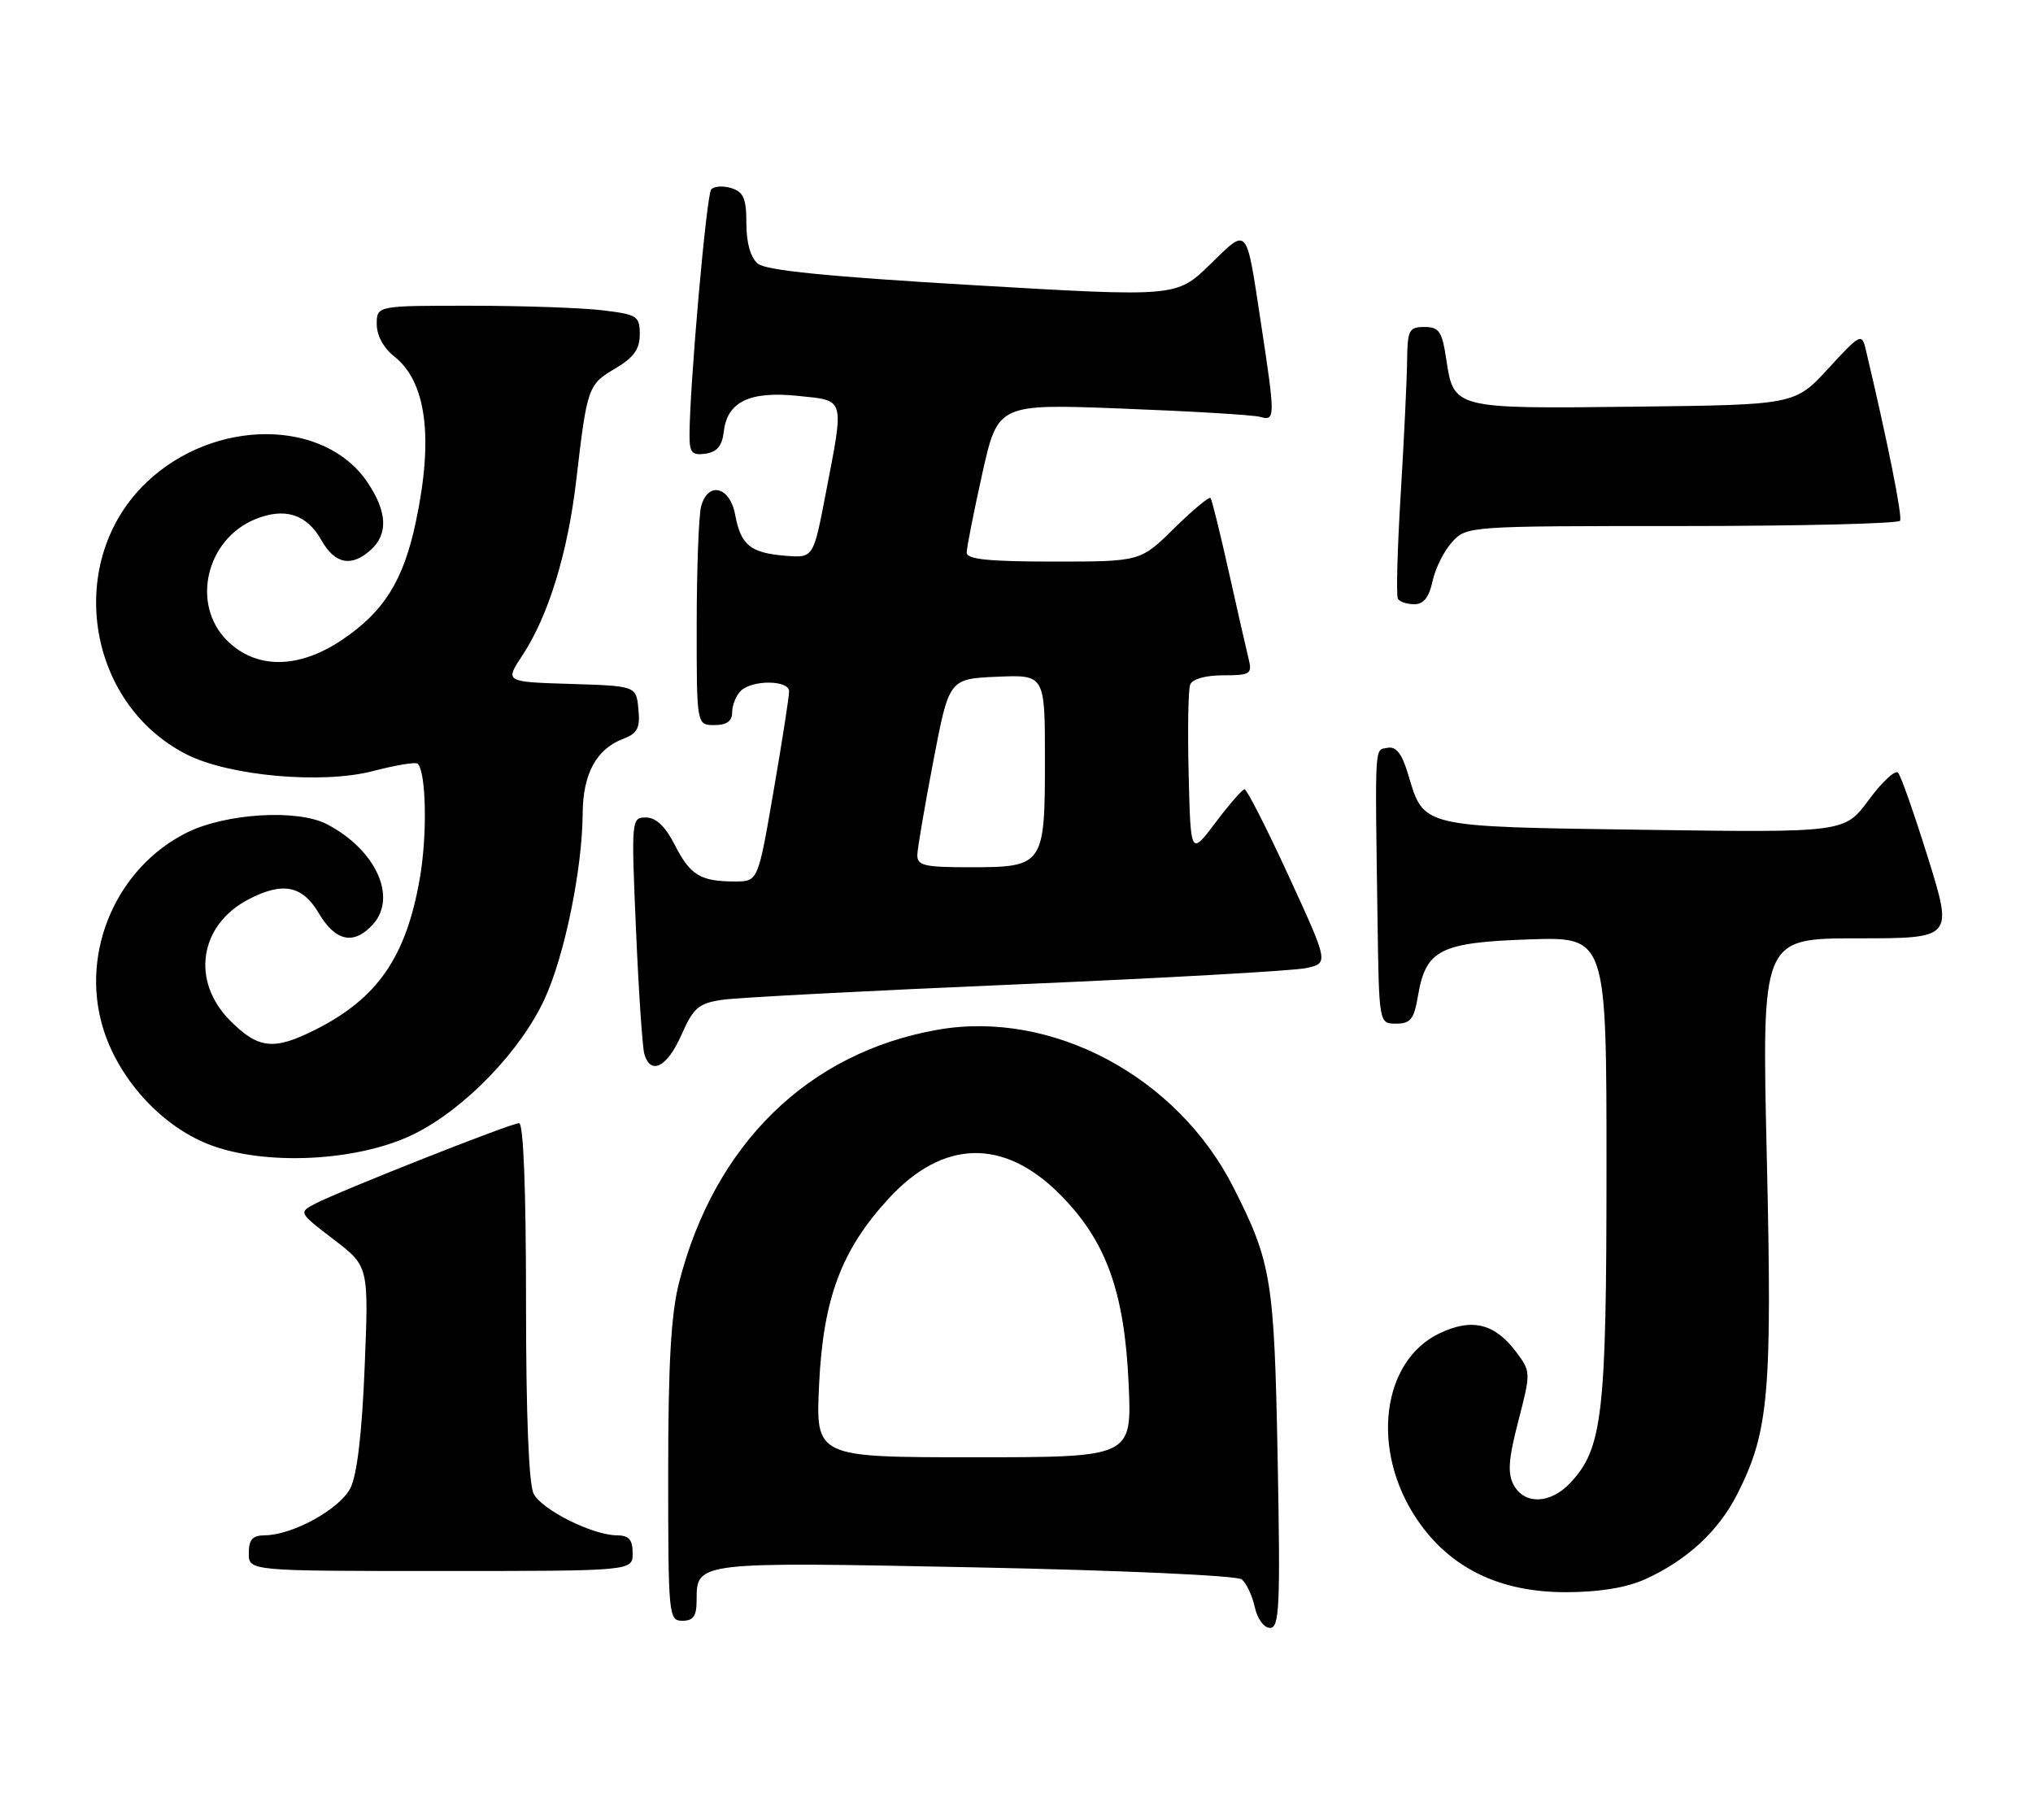 <?xml version="1.0" encoding="UTF-8" standalone="no"?>
<!DOCTYPE svg PUBLIC "-//W3C//DTD SVG 1.1//EN" "http://www.w3.org/Graphics/SVG/1.1/DTD/svg11.dtd" >
<svg xmlns="http://www.w3.org/2000/svg" xmlns:xlink="http://www.w3.org/1999/xlink" version="1.1" viewBox="0 0 286 256">
 <g >
 <path fill="currentColor"
d=" M 179.74 205.25 C 179.26 179.95 178.88 177.61 173.51 167.02 C 165.60 151.42 147.98 142.03 131.91 144.86 C 113.67 148.07 100.50 160.96 95.52 180.46 C 94.40 184.86 94.00 191.88 94.00 207.21 C 94.00 227.33 94.06 228.00 96.00 228.00 C 97.54 228.00 98.00 227.33 98.00 225.12 C 98.00 219.68 97.86 219.70 137.25 220.49 C 157.69 220.90 174.02 221.64 174.69 222.18 C 175.34 222.71 176.16 224.46 176.52 226.07 C 176.88 227.73 177.81 229.00 178.67 229.00 C 179.99 229.00 180.13 225.98 179.74 205.25 Z  M 231.50 222.13 C 237.37 219.46 241.79 215.35 244.43 210.12 C 248.85 201.38 249.32 195.97 248.55 162.75 C 247.84 132.00 247.84 132.00 261.29 132.00 C 274.75 132.00 274.75 132.00 271.25 120.75 C 269.32 114.56 267.42 109.14 267.02 108.70 C 266.63 108.26 264.77 109.98 262.90 112.52 C 259.50 117.13 259.50 117.13 231.26 116.73 C 199.63 116.28 200.35 116.45 198.09 108.92 C 197.22 106.00 196.41 104.97 195.19 105.20 C 193.34 105.56 193.43 104.04 193.79 129.50 C 194.00 144.00 194.00 144.00 196.41 144.00 C 198.44 144.00 198.93 143.37 199.48 140.09 C 200.58 133.60 202.58 132.58 215.09 132.15 C 226.00 131.78 226.00 131.78 226.00 164.23 C 226.00 199.04 225.46 203.76 220.89 208.62 C 218.11 211.58 214.45 211.70 212.94 208.89 C 212.06 207.25 212.21 205.24 213.60 199.89 C 215.36 193.09 215.36 192.96 213.34 190.25 C 210.31 186.18 207.11 185.38 202.54 187.55 C 194.34 191.44 192.79 204.01 199.32 213.71 C 203.95 220.58 210.97 224.01 220.36 223.98 C 225.10 223.96 228.85 223.34 231.50 222.13 Z  M 89.00 218.50 C 89.00 216.58 88.48 215.99 86.75 215.98 C 83.34 215.94 76.30 212.43 75.08 210.15 C 74.39 208.86 74.00 199.11 74.00 183.07 C 74.00 167.30 73.64 158.00 73.02 158.00 C 71.89 158.00 47.76 167.54 44.28 169.36 C 42.00 170.55 42.04 170.62 46.93 174.35 C 51.88 178.13 51.88 178.13 51.30 192.31 C 50.93 201.57 50.23 207.48 49.30 209.33 C 47.80 212.29 41.19 215.94 37.25 215.98 C 35.52 215.99 35.00 216.58 35.00 218.50 C 35.00 221.00 35.00 221.00 62.00 221.00 C 89.00 221.00 89.00 221.00 89.00 218.50 Z  M 58.27 159.52 C 65.40 155.98 73.28 147.82 76.64 140.47 C 79.44 134.37 81.91 122.28 81.97 114.47 C 82.00 108.86 83.89 105.37 87.66 103.94 C 89.69 103.17 90.07 102.43 89.81 99.75 C 89.50 96.50 89.50 96.50 80.26 96.21 C 71.02 95.93 71.02 95.93 73.48 92.21 C 77.13 86.69 79.86 77.84 81.06 67.61 C 82.59 54.46 82.72 54.10 86.53 51.85 C 89.16 50.30 90.00 49.13 90.00 47.04 C 90.00 44.46 89.66 44.24 84.75 43.65 C 81.86 43.30 73.54 43.01 66.25 43.01 C 53.00 43.00 53.00 43.00 53.00 45.61 C 53.00 47.19 53.97 48.98 55.47 50.15 C 59.98 53.70 61.01 61.58 58.50 73.41 C 56.75 81.70 54.00 86.07 48.08 90.04 C 41.95 94.14 36.00 94.16 31.92 90.08 C 26.87 85.02 28.98 75.91 35.86 73.06 C 40.02 71.34 43.14 72.31 45.20 75.97 C 47.11 79.36 49.44 79.82 52.17 77.35 C 54.62 75.13 54.48 72.01 51.73 67.90 C 45.68 58.84 30.18 58.79 20.66 67.81 C 9.10 78.75 12.02 98.87 26.22 106.11 C 32.20 109.16 45.29 110.34 52.47 108.47 C 55.67 107.63 58.50 107.17 58.76 107.43 C 59.96 108.63 60.13 117.45 59.06 123.55 C 57.13 134.66 53.11 140.47 44.29 144.89 C 38.51 147.79 36.35 147.55 32.40 143.60 C 26.82 138.02 28.02 130.11 35.01 126.49 C 39.81 124.01 42.55 124.57 44.87 128.50 C 47.20 132.45 49.80 132.98 52.46 130.04 C 55.93 126.21 52.86 119.52 46.00 115.95 C 41.87 113.79 31.79 114.40 26.30 117.12 C 16.46 122.01 11.33 133.75 14.41 144.34 C 16.51 151.57 22.52 158.27 29.28 160.95 C 37.17 164.07 50.40 163.41 58.27 159.52 Z  M 95.85 145.61 C 97.56 141.74 98.26 141.14 101.65 140.64 C 103.77 140.33 122.38 139.36 143.00 138.48 C 163.62 137.60 181.95 136.57 183.72 136.19 C 186.93 135.50 186.93 135.50 181.30 123.25 C 178.20 116.51 175.40 111.01 175.08 111.03 C 174.76 111.05 172.93 113.15 171.00 115.71 C 167.50 120.36 167.50 120.36 167.22 108.99 C 167.06 102.74 167.16 97.03 167.43 96.31 C 167.74 95.52 169.58 95.00 172.08 95.00 C 175.87 95.00 176.17 94.81 175.67 92.75 C 175.36 91.51 174.11 86.00 172.88 80.50 C 171.65 75.00 170.49 70.30 170.30 70.06 C 170.11 69.82 167.81 71.73 165.19 74.31 C 160.43 79.00 160.43 79.00 148.22 79.00 C 139.11 79.00 136.00 78.68 135.99 77.75 C 135.99 77.06 136.98 72.07 138.18 66.65 C 140.38 56.80 140.38 56.80 157.94 57.48 C 167.60 57.85 176.29 58.37 177.25 58.64 C 179.41 59.25 179.42 58.83 177.44 45.79 C 175.26 31.48 175.65 31.94 170.21 37.22 C 165.50 41.79 165.50 41.79 136.86 40.11 C 116.53 38.92 107.75 38.04 106.61 37.09 C 105.59 36.24 105.00 34.19 105.00 31.44 C 105.00 27.94 104.61 27.01 102.90 26.47 C 101.74 26.10 100.46 26.18 100.05 26.65 C 99.38 27.42 96.99 54.55 97.00 61.32 C 97.00 63.67 97.37 64.09 99.25 63.82 C 100.87 63.59 101.59 62.72 101.82 60.73 C 102.30 56.51 105.46 54.99 112.25 55.69 C 118.96 56.38 118.79 55.78 116.15 69.50 C 114.42 78.50 114.42 78.50 110.47 78.18 C 105.54 77.77 104.22 76.69 103.42 72.40 C 102.67 68.41 99.59 67.67 98.63 71.25 C 98.30 72.49 98.02 79.91 98.01 87.75 C 98.00 102.00 98.00 102.00 100.50 102.00 C 102.24 102.00 103.00 101.45 103.00 100.20 C 103.00 99.21 103.54 97.86 104.20 97.20 C 105.79 95.61 111.00 95.65 111.01 97.25 C 111.02 97.94 110.04 104.24 108.83 111.25 C 106.64 124.00 106.64 124.00 103.40 124.00 C 98.54 124.00 97.11 123.13 94.94 118.88 C 93.60 116.25 92.29 115.00 90.87 115.00 C 88.82 115.00 88.80 115.24 89.47 130.75 C 89.84 139.41 90.37 147.29 90.64 148.25 C 91.51 151.32 93.85 150.14 95.85 145.61 Z  M 201.53 81.75 C 201.91 79.96 203.15 77.49 204.28 76.25 C 206.34 74.01 206.51 74.00 236.62 74.00 C 253.26 74.00 267.07 73.66 267.30 73.25 C 267.65 72.64 265.50 61.91 262.46 49.12 C 261.92 46.84 261.68 46.97 257.20 51.84 C 252.50 56.95 252.50 56.95 229.89 57.21 C 204.40 57.51 204.50 57.53 203.44 50.42 C 202.86 46.61 202.44 46.00 200.39 46.00 C 198.21 46.00 198.00 46.42 197.95 50.75 C 197.92 53.36 197.52 61.80 197.05 69.50 C 196.58 77.20 196.40 83.84 196.66 84.25 C 196.91 84.66 197.96 85.00 198.98 85.00 C 200.27 85.00 201.05 84.01 201.53 81.75 Z  M 115.23 194.75 C 115.81 182.64 118.37 175.81 125.04 168.58 C 132.66 160.30 141.18 160.08 149.05 167.96 C 155.60 174.50 158.20 181.67 158.78 194.75 C 159.23 205.00 159.23 205.00 136.98 205.00 C 114.74 205.00 114.74 205.00 115.23 194.75 Z  M 129.05 120.25 C 129.08 119.29 130.10 113.33 131.31 107.00 C 133.52 95.50 133.52 95.50 140.26 95.20 C 147.00 94.91 147.00 94.91 147.00 106.88 C 147.00 121.75 146.82 122.00 136.43 122.00 C 130.00 122.00 129.01 121.76 129.05 120.25 Z "/>
</g>
</svg>